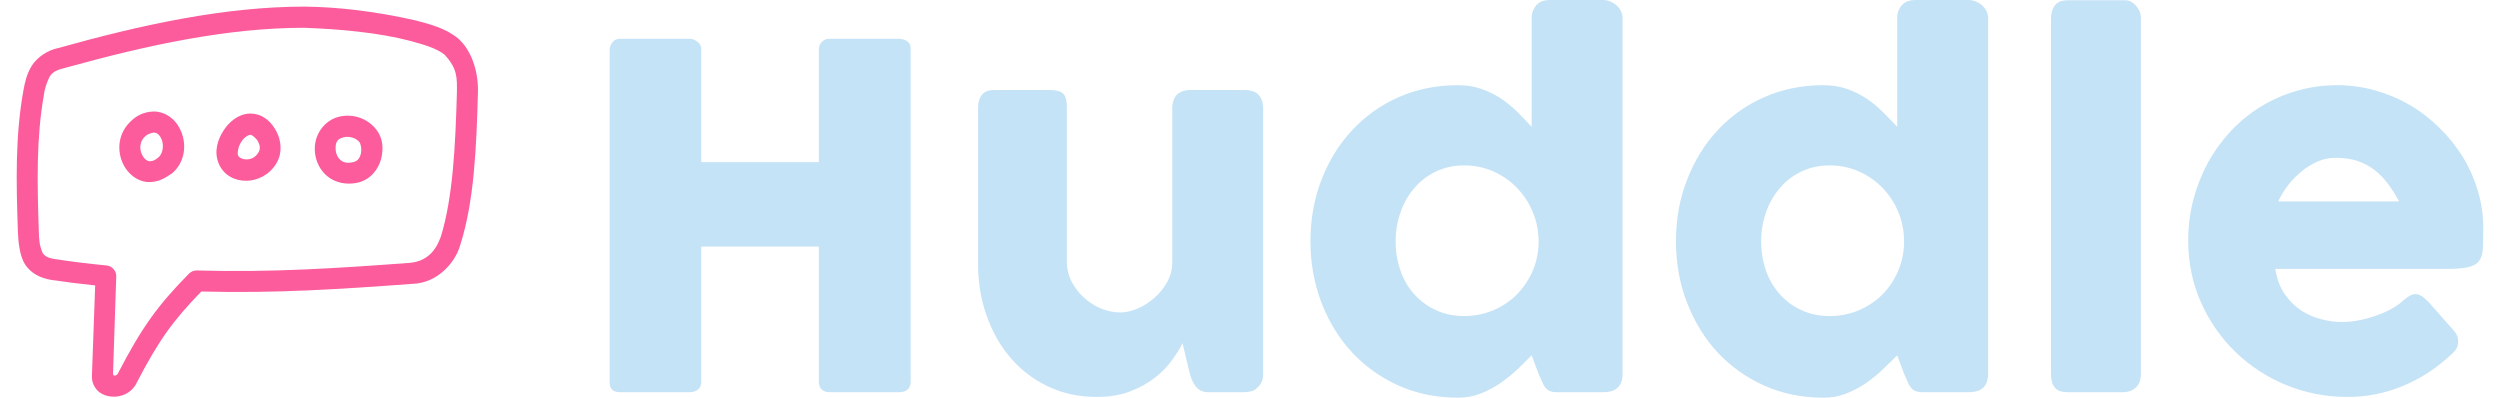 <?xml version="1.0" encoding="UTF-8"?>
<svg xmlns="http://www.w3.org/2000/svg" xmlns:xlink="http://www.w3.org/1999/xlink" width="220px" height="35px" viewBox="0 0 218 35" version="1.1">
<defs>
<clipPath id="clip1">
  <path d="M 0.461 0 L 42 0 L 42 35 L 0.461 35 Z M 0.461 0 "/>
</clipPath>
<clipPath id="clip2">
  <path d="M 52.32 0 L 217.891 0 L 217.891 35 L 52.32 35 Z M 52.32 0 "/>
</clipPath>
</defs>
<g id="surface1">
<g clip-path="url(#clip1)" clip-rule="nonzero">
<path style=" stroke:none;fill-rule:nonzero;fill:rgb(98.824%,36.078%,61.176%);fill-opacity:1;" d="M 25.797 0.582 C 18.801 0.582 11.496 2.164 4.129 4.227 C 3.191 4.414 2.277 5.031 1.793 5.789 C 1.352 6.512 1.191 7.23 1.055 7.988 C 0.336 12.02 0.422 15.984 0.574 20.371 C 0.609 21.379 0.75 22.57 1.219 23.293 C 1.703 24.023 2.539 24.488 3.543 24.637 C 4.812 24.824 6.09 24.984 7.375 25.117 L 7.09 33.047 C 7.051 33.68 7.352 34.195 7.73 34.504 C 8.078 34.762 8.457 34.879 8.844 34.902 C 9.621 34.965 10.535 34.629 10.992 33.758 C 12.977 29.914 14.234 28.215 16.715 25.652 C 23.203 25.824 28.863 25.453 35.273 24.98 C 37.535 24.918 39.086 23.059 39.5 21.566 C 40.734 17.711 40.926 12.949 41.059 8.141 C 41.113 6.23 40.449 4.359 39.293 3.367 C 38.18 2.461 36.84 2.137 35.605 1.805 C 32.199 1.023 28.789 0.609 25.797 0.582 Z M 35.117 3.602 C 36.352 3.938 37.441 4.262 38.121 4.812 C 39.262 6.039 39.223 6.848 39.207 8.168 C 39.074 12.836 38.855 17.363 37.805 20.793 C 37.355 22.078 36.566 22.984 35.086 23.129 C 28.551 23.613 22.891 23.988 16.32 23.801 C 16.066 23.793 15.816 23.891 15.633 24.078 C 12.875 26.875 11.469 28.824 9.363 32.891 C 9.316 32.984 9.207 33.047 9.078 33.051 C 8.988 33.047 8.953 32.977 8.945 32.922 L 9.23 24.32 C 9.254 23.859 8.875 23.418 8.406 23.363 C 6.875 23.219 5.348 23.031 3.832 22.797 C 3.168 22.695 2.922 22.52 2.746 22.246 C 2.434 21.492 2.441 21.031 2.414 20.309 C 2.27 15.957 2.195 12.152 2.859 8.367 C 2.918 7.816 3.133 7.242 3.355 6.762 C 3.719 6.18 4.281 6.102 4.836 5.945 C 12.047 3.941 19.098 2.445 25.738 2.445 C 28.992 2.559 32.41 2.887 35.117 3.602 Z M 10.223 10.973 C 9.23 12.168 9.332 13.793 10.098 14.879 C 10.504 15.449 11.121 15.91 11.883 16.012 C 12.875 16.094 13.5 15.695 14.176 15.227 C 15.402 14.16 15.527 12.293 14.598 10.938 C 14.117 10.254 13.359 9.832 12.586 9.809 C 11.523 9.82 10.805 10.293 10.223 10.973 Z M 20.973 9.992 C 19.977 10.031 19.172 10.715 18.688 11.461 C 18.133 12.309 17.809 13.375 18.258 14.418 C 19.125 16.43 22.129 16.402 23.332 14.359 C 23.883 13.422 23.734 12.355 23.332 11.574 C 22.918 10.801 22.301 10.168 21.398 10.02 C 21.254 10.004 21.113 9.992 20.973 9.992 Z M 29.684 10.18 C 29.379 10.176 29.062 10.207 28.766 10.289 C 27.578 10.605 26.562 11.844 26.715 13.414 C 26.797 14.215 27.16 14.98 27.812 15.516 C 28.469 16.055 29.426 16.293 30.422 16.086 C 31.574 15.855 32.285 14.914 32.531 14.012 C 32.762 13.113 32.711 12.195 32.148 11.445 C 31.57 10.668 30.656 10.203 29.691 10.18 Z M 12.508 11.668 C 12.723 11.668 12.902 11.734 13.086 12.004 C 13.484 12.582 13.375 13.473 12.965 13.824 C 12.559 14.18 12.309 14.207 12.133 14.184 C 11.949 14.16 11.773 14.043 11.617 13.812 C 11.305 13.375 11.211 12.668 11.621 12.164 C 11.836 11.879 12.227 11.695 12.508 11.668 Z M 21.098 11.867 C 21.129 11.879 21.516 12.098 21.703 12.445 C 21.891 12.801 21.926 13.121 21.742 13.414 C 21.227 14.305 20.113 14.07 19.945 13.676 C 19.883 13.535 19.926 12.938 20.234 12.48 C 20.535 12.016 20.914 11.844 21.098 11.867 Z M 30.66 12.551 C 30.719 12.625 30.859 13.129 30.754 13.535 C 30.645 13.941 30.469 14.184 30.047 14.277 C 29.504 14.391 29.191 14.277 28.965 14.082 C 28.738 13.895 28.578 13.582 28.543 13.246 C 28.469 12.402 28.766 12.207 29.242 12.082 C 29.793 11.945 30.418 12.184 30.66 12.551 Z M 30.66 12.551 "/>
</g>
<g clip-path="url(#clip2)" clip-rule="nonzero">
<path style=" stroke:none;fill-rule:nonzero;fill:rgb(77.255%,89.02%,96.471%);fill-opacity:1;" d="M 52.648 4.336 C 52.672 4.102 52.758 3.887 52.918 3.695 C 53.07 3.508 53.309 3.406 53.547 3.414 L 59.734 3.414 C 59.945 3.414 60.156 3.504 60.375 3.68 C 60.59 3.828 60.715 4.074 60.711 4.336 L 60.711 14.266 L 71.059 14.266 L 71.059 4.336 C 71.059 4.09 71.145 3.875 71.316 3.688 C 71.496 3.504 71.719 3.414 71.992 3.414 L 78.102 3.414 C 78.371 3.414 78.617 3.484 78.82 3.625 C 79.035 3.758 79.137 3.988 79.137 4.297 L 79.137 33.594 C 79.137 33.902 79.047 34.129 78.867 34.281 C 78.684 34.438 78.453 34.512 78.156 34.512 L 71.992 34.512 C 71.719 34.512 71.496 34.438 71.316 34.281 C 71.145 34.129 71.059 33.902 71.059 33.594 L 71.059 21.699 L 60.711 21.699 L 60.711 33.594 C 60.711 33.883 60.621 34.105 60.434 34.277 C 60.238 34.438 59.988 34.512 59.668 34.512 L 53.547 34.512 C 52.969 34.512 52.672 34.238 52.648 33.695 Z M 109.617 34.156 C 109.438 34.312 109.242 34.406 109.047 34.449 C 108.859 34.488 108.664 34.512 108.473 34.512 L 105.332 34.512 C 105.078 34.512 104.863 34.469 104.68 34.379 C 104.504 34.289 104.352 34.164 104.227 34.008 C 104.094 33.848 103.992 33.68 103.914 33.484 C 103.828 33.289 103.754 33.086 103.703 32.883 L 103.062 30.199 C 102.852 30.629 102.551 31.121 102.152 31.672 C 101.727 32.262 101.215 32.785 100.645 33.227 C 100.035 33.707 99.305 34.117 98.457 34.441 C 97.613 34.766 96.637 34.93 95.539 34.93 C 93.957 34.93 92.52 34.625 91.23 34.008 C 89.965 33.41 88.84 32.562 87.934 31.496 C 87.023 30.438 86.32 29.199 85.824 27.777 C 85.32 26.363 85.07 24.848 85.07 23.242 L 85.07 9.531 C 85.07 9 85.191 8.602 85.418 8.328 C 85.645 8.051 86.008 7.918 86.508 7.918 L 91.316 7.918 C 91.91 7.918 92.32 8.016 92.543 8.227 C 92.762 8.426 92.883 8.824 92.883 9.406 L 92.883 23.035 C 92.883 23.641 93.012 24.203 93.281 24.746 C 93.559 25.277 93.91 25.762 94.359 26.164 C 94.801 26.574 95.309 26.906 95.863 27.141 C 96.43 27.371 97.004 27.496 97.582 27.496 C 98.082 27.496 98.598 27.371 99.141 27.141 C 99.68 26.906 100.172 26.574 100.613 26.188 C 101.062 25.793 101.438 25.32 101.727 24.785 C 102.016 24.246 102.16 23.676 102.16 23.078 L 102.16 9.469 C 102.16 9.227 102.211 8.996 102.301 8.75 C 102.391 8.516 102.527 8.336 102.711 8.207 C 102.887 8.102 103.051 8.02 103.223 7.98 C 103.379 7.941 103.555 7.918 103.766 7.918 L 108.473 7.918 C 109.066 7.918 109.5 8.066 109.766 8.355 C 110.027 8.648 110.156 9.047 110.156 9.531 L 110.156 32.961 C 110.156 33.227 110.102 33.469 109.988 33.695 C 109.863 33.918 109.703 34.094 109.492 34.219 Z M 133.785 31.27 C 133.418 31.645 133.004 32.043 132.555 32.48 C 132.094 32.914 131.605 33.312 131.062 33.695 C 130.516 34.07 129.926 34.383 129.312 34.629 C 128.672 34.879 127.977 35.004 127.293 34.996 C 125.406 34.996 123.664 34.641 122.074 33.93 C 120.531 33.238 119.133 32.25 117.977 31.008 C 116.828 29.77 115.938 28.312 115.289 26.637 C 114.648 24.969 114.32 23.164 114.32 21.238 C 114.32 19.293 114.648 17.488 115.289 15.824 C 115.938 14.148 116.828 12.703 117.977 11.469 C 119.129 10.227 120.531 9.227 122.074 8.555 C 123.664 7.852 125.406 7.496 127.293 7.496 C 128.059 7.496 128.758 7.609 129.387 7.832 C 130 8.043 130.578 8.336 131.117 8.688 C 131.633 9.047 132.113 9.438 132.555 9.879 C 132.984 10.312 133.398 10.742 133.785 11.16 L 133.785 1.594 C 133.785 1.145 133.93 0.77 134.195 0.461 C 134.461 0.152 134.871 0 135.41 0 L 140.098 0 C 140.281 0 140.473 0.039 140.672 0.121 C 140.871 0.195 141.055 0.301 141.223 0.445 C 141.387 0.582 141.523 0.746 141.625 0.945 C 141.727 1.141 141.785 1.352 141.785 1.594 L 141.785 32.898 C 141.785 33.977 141.223 34.512 140.098 34.512 L 136.016 34.512 C 135.746 34.512 135.523 34.477 135.371 34.406 C 135.215 34.34 135.086 34.23 134.984 34.102 C 134.871 33.945 134.773 33.781 134.707 33.598 C 134.609 33.363 134.508 33.133 134.395 32.898 Z M 121.82 21.238 C 121.809 22.113 121.949 22.984 122.246 23.824 C 122.523 24.625 122.93 25.32 123.465 25.902 C 124 26.496 124.645 26.973 125.371 27.297 C 126.109 27.641 126.93 27.812 127.836 27.812 C 128.727 27.812 129.562 27.652 130.34 27.332 C 131.105 27.02 131.801 26.57 132.395 26 C 132.98 25.426 133.457 24.75 133.805 24 C 134.156 23.23 134.355 22.406 134.395 21.527 L 134.395 21.238 C 134.395 20.359 134.23 19.488 133.895 18.684 C 133.574 17.887 133.098 17.164 132.508 16.547 C 131.918 15.926 131.203 15.438 130.426 15.09 C 129.609 14.727 128.727 14.551 127.836 14.555 C 126.93 14.555 126.109 14.738 125.371 15.09 C 124.625 15.445 123.988 15.926 123.465 16.547 C 122.926 17.168 122.512 17.898 122.246 18.684 C 121.961 19.504 121.812 20.367 121.82 21.238 Z M 165.957 31.27 C 165.578 31.645 165.164 32.043 164.715 32.48 C 164.266 32.914 163.773 33.312 163.234 33.695 C 162.688 34.07 162.098 34.383 161.48 34.629 C 160.836 34.879 160.152 35.004 159.465 34.996 C 157.566 34.996 155.836 34.641 154.246 33.93 C 152.695 33.238 151.301 32.25 150.141 31.008 C 149 29.77 148.105 28.312 147.461 26.637 C 146.809 24.969 146.484 23.164 146.484 21.238 C 146.484 19.293 146.809 17.488 147.461 15.824 C 148.105 14.148 149 12.703 150.141 11.469 C 151.301 10.227 152.695 9.227 154.246 8.555 C 155.836 7.852 157.566 7.496 159.465 7.496 C 160.219 7.496 160.918 7.609 161.555 7.832 C 162.16 8.043 162.738 8.336 163.277 8.688 C 163.797 9.047 164.285 9.438 164.715 9.879 C 165.152 10.312 165.566 10.742 165.953 11.16 L 165.953 1.594 C 165.953 1.145 166.09 0.77 166.359 0.461 C 166.633 0.152 167.035 0 167.582 0 L 172.266 0 C 172.441 0 172.633 0.039 172.84 0.121 C 173.039 0.195 173.227 0.301 173.391 0.445 C 173.555 0.582 173.695 0.746 173.797 0.945 C 173.902 1.141 173.953 1.352 173.953 1.594 L 173.953 32.898 C 173.953 33.977 173.391 34.512 172.266 34.512 L 168.184 34.512 C 167.906 34.512 167.695 34.477 167.543 34.406 C 167.391 34.34 167.258 34.23 167.156 34.102 C 167.035 33.945 166.941 33.781 166.871 33.598 C 166.777 33.363 166.668 33.133 166.559 32.898 L 165.953 31.27 Z M 153.984 21.238 C 153.98 22.113 154.121 22.984 154.41 23.824 C 154.695 24.625 155.105 25.32 155.633 25.902 C 156.16 26.496 156.812 26.973 157.535 27.297 C 158.281 27.641 159.102 27.812 160.004 27.812 C 160.887 27.812 161.73 27.652 162.508 27.332 C 163.273 27.02 163.973 26.57 164.566 26 C 165.152 25.426 165.629 24.75 165.965 24 C 166.316 23.23 166.52 22.406 166.559 21.527 L 166.559 21.238 C 166.559 20.359 166.395 19.488 166.059 18.684 C 165.738 17.887 165.27 17.164 164.676 16.547 C 164.078 15.926 163.375 15.438 162.598 15.09 C 161.773 14.727 160.887 14.551 160.004 14.555 C 159.102 14.555 158.27 14.738 157.535 15.09 C 156.789 15.445 156.152 15.926 155.633 16.547 C 155.094 17.168 154.684 17.898 154.41 18.684 C 154.121 19.504 153.98 20.367 153.984 21.238 Z M 179.488 1.617 C 179.488 1.168 179.594 0.793 179.828 0.484 C 180.047 0.172 180.422 0.023 180.961 0.023 L 186.066 0.023 C 186.207 0.023 186.352 0.062 186.504 0.137 C 186.668 0.223 186.816 0.332 186.93 0.461 C 187.059 0.605 187.172 0.77 187.27 0.961 C 187.359 1.156 187.402 1.371 187.402 1.617 L 187.402 32.898 C 187.402 33.43 187.254 33.832 186.953 34.102 C 186.656 34.379 186.266 34.512 185.801 34.512 L 180.961 34.512 C 180.422 34.512 180.047 34.379 179.828 34.102 C 179.594 33.832 179.488 33.43 179.488 32.898 Z M 214.555 31.332 C 213.344 32.449 211.949 33.355 210.426 33.977 C 208.887 34.613 207.234 34.941 205.574 34.93 C 203.676 34.93 201.883 34.578 200.18 33.883 C 198.535 33.211 197.016 32.227 195.73 30.984 C 194.445 29.742 193.414 28.254 192.691 26.621 C 191.938 24.945 191.562 23.121 191.562 21.145 C 191.562 19.922 191.715 18.73 192.012 17.578 C 192.305 16.457 192.73 15.371 193.281 14.344 C 193.828 13.34 194.508 12.406 195.281 11.57 C 196.059 10.734 196.945 10.004 197.914 9.406 C 198.902 8.797 199.969 8.324 201.082 8.004 C 202.25 7.66 203.461 7.496 204.68 7.496 C 205.828 7.496 206.945 7.656 208.031 7.957 C 209.117 8.266 210.133 8.699 211.086 9.258 C 212.039 9.816 212.902 10.488 213.695 11.273 C 214.473 12.035 215.16 12.898 215.742 13.832 C 216.309 14.766 216.746 15.762 217.059 16.805 C 217.371 17.859 217.527 18.945 217.527 20.062 C 217.527 20.785 217.512 21.387 217.496 21.84 C 217.473 22.301 217.371 22.668 217.176 22.941 C 216.977 23.219 216.66 23.402 216.199 23.512 C 215.75 23.613 215.086 23.668 214.219 23.668 L 199.23 23.668 C 199.367 24.559 199.652 25.305 200.07 25.902 C 200.465 26.473 200.965 26.969 201.535 27.34 C 202.094 27.691 202.684 27.953 203.309 28.102 C 203.883 28.25 204.477 28.336 205.078 28.336 C 205.574 28.336 206.094 28.285 206.617 28.18 C 207.133 28.078 207.645 27.938 208.148 27.754 C 208.617 27.594 209.07 27.395 209.5 27.148 C 209.91 26.922 210.246 26.684 210.488 26.434 C 210.711 26.25 210.902 26.113 211.062 26.023 C 211.223 25.93 211.398 25.879 211.574 25.879 C 211.754 25.879 211.938 25.953 212.129 26.066 C 212.355 26.238 212.562 26.414 212.754 26.621 L 214.969 29.133 C 215.117 29.309 215.211 29.48 215.258 29.621 C 215.297 29.77 215.32 29.926 215.32 30.074 C 215.32 30.352 215.242 30.598 215.086 30.797 C 214.941 30.996 214.754 31.176 214.555 31.332 Z M 204.539 13.887 C 203.996 13.887 203.465 13.992 202.969 14.207 C 202.457 14.43 201.969 14.719 201.535 15.086 C 201.094 15.445 200.691 15.855 200.34 16.316 C 200.004 16.746 199.715 17.223 199.477 17.723 L 210.121 17.723 C 209.836 17.191 209.52 16.691 209.168 16.207 C 208.832 15.758 208.441 15.348 208.004 14.992 C 207.547 14.641 207.043 14.359 206.5 14.18 C 205.941 13.984 205.285 13.887 204.539 13.887 Z M 204.539 13.887 "/>
</g>
</g>
</svg>
